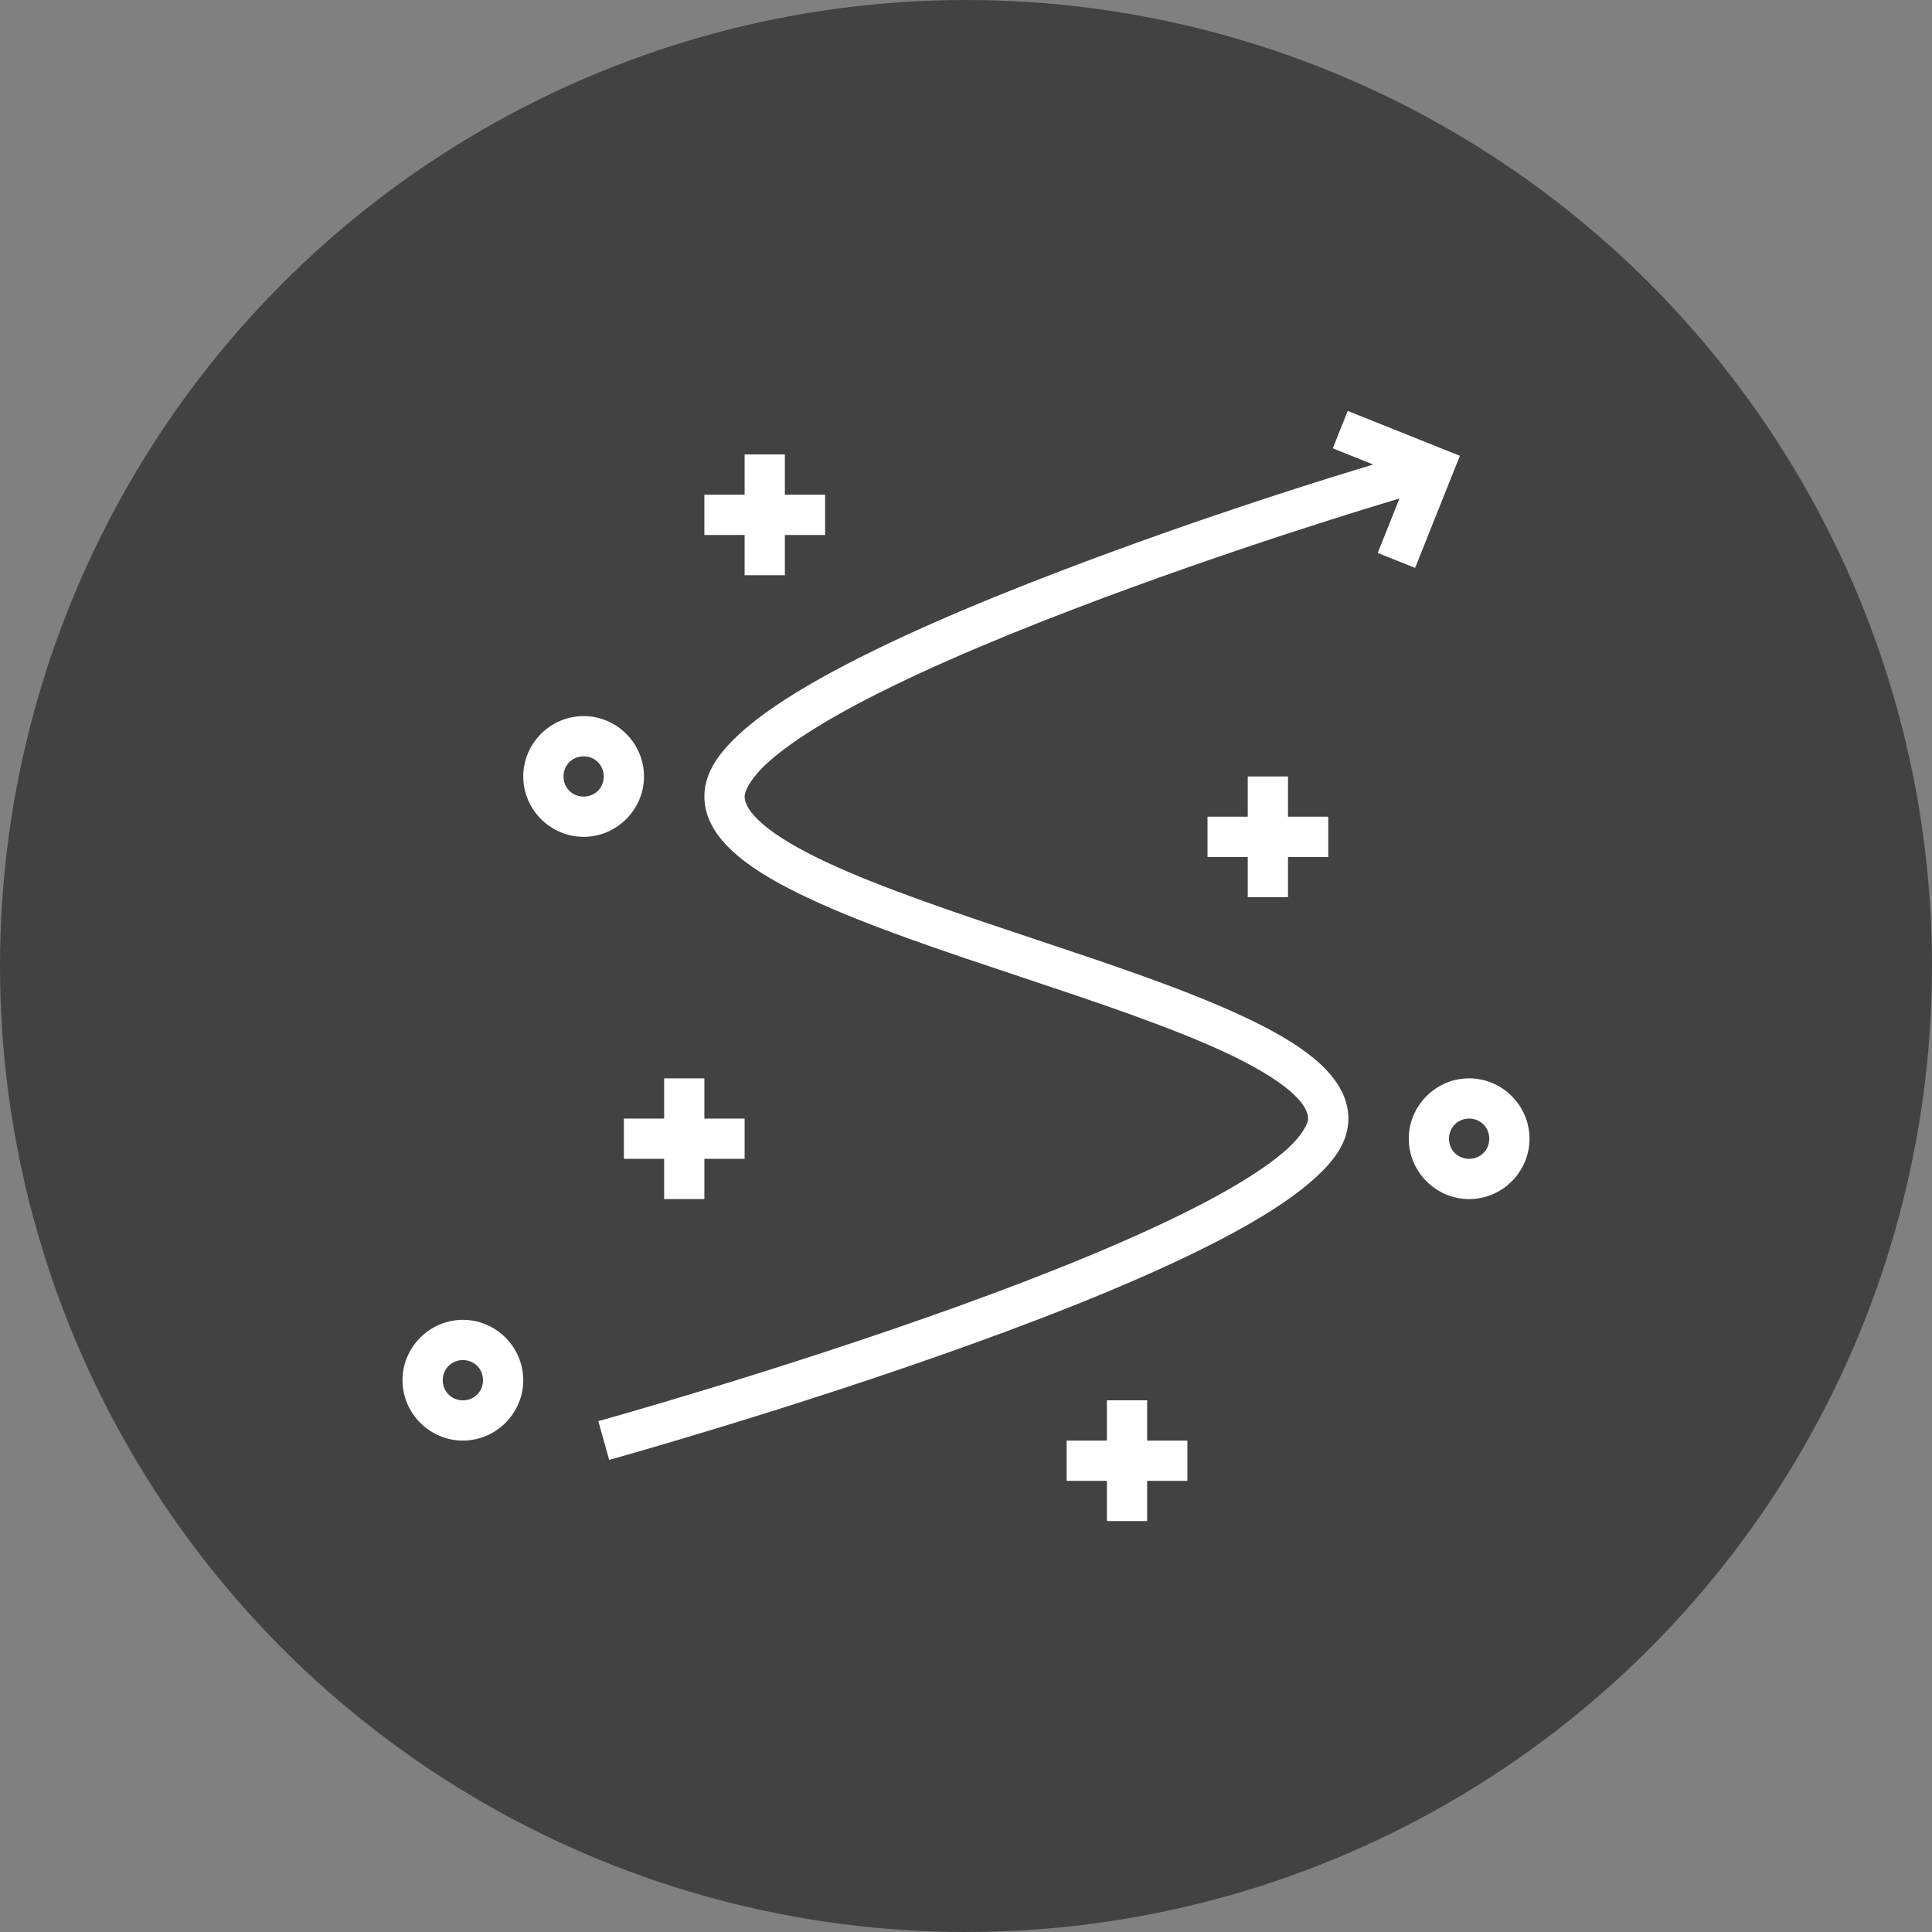 <svg xmlns="http://www.w3.org/2000/svg" width="48" height="48" viewBox="0 0 48 48"><rect x="0" y="0" width="48" height="48" fill="#808080" stroke="none"/><g fill="#fff" transform="translate(8 -1013.362)"><circle cx="16" cy="1037.362" r="24" fill="#424242"/><path fill-rule="evenodd" d="m 25.484,2 -0.371,0.93 1.006,0.402 c -0.949,0.285 -4.116,1.249 -7.797,2.656 -2.137,0.817 -4.277,1.728 -5.91,2.641 -0.816,0.456 -1.505,0.91 -2.018,1.377 C 9.882,10.473 9.5,10.971 9.5,11.582 c 0,0.583 0.352,1.066 0.82,1.463 0.468,0.397 1.087,0.744 1.812,1.082 1.45,0.677 3.334,1.303 5.209,1.928 1.875,0.625 3.741,1.249 5.104,1.885 0.681,0.318 1.234,0.643 1.586,0.941 0.352,0.298 0.469,0.534 0.469,0.701 0,0.125 -0.156,0.444 -0.6,0.826 -0.444,0.382 -1.121,0.811 -1.945,1.246 -1.649,0.87 -3.887,1.774 -6.125,2.582 -4.477,1.617 -8.965,2.863 -8.965,2.863 L 7.135,28.062 c 0,0 4.512,-1.253 9.035,-2.887 2.262,-0.817 4.524,-1.726 6.25,-2.637 0.863,-0.456 1.592,-0.909 2.133,-1.375 C 25.093,20.699 25.5,20.207 25.5,19.582 c 0,-0.583 -0.352,-1.068 -0.82,-1.465 -0.468,-0.397 -1.087,-0.744 -1.812,-1.082 -1.45,-0.677 -3.334,-1.303 -5.209,-1.928 -1.875,-0.625 -3.741,-1.249 -5.104,-1.885 C 11.874,12.905 11.321,12.58 10.969,12.281 10.617,11.983 10.5,11.749 10.5,11.582 c 0,-0.139 0.149,-0.455 0.566,-0.836 0.417,-0.381 1.057,-0.81 1.834,-1.244 1.555,-0.869 3.664,-1.77 5.777,-2.578 3.93,-1.503 7.559,-2.589 8.092,-2.748 L 26.229,5.529 27.158,5.9 28.271,3.115 25.484,2 Z M 10.5,3.082 l 0,1 -1,0 0,1 1,0 0,1 1,0 0,-1 1,0 0,-1 -1,0 0,-1 -1,0 z m -4,6.5 c -0.823,0 -1.5,0.677 -1.5,1.5 7.2e-6,0.823 0.677,1.5 1.5,1.5 0.823,0 1.5,-0.677 1.5,-1.5 -7.2e-6,-0.823 -0.677,-1.5 -1.5,-1.5 z m 0,1 c 0.282,0 0.5,0.218 0.5,0.5 -2.5e-6,0.282 -0.218,0.5 -0.5,0.5 -0.282,0 -0.5,-0.218 -0.5,-0.5 2.5e-6,-0.282 0.218,-0.5 0.5,-0.5 z m 16.5,0.5 0,1 -1,0 0,1 1,0 0,1 1,0 0,-1 1,0 0,-1 -1,0 0,-1 -1,0 z m -14.5,7.5 0,1 -1,0 0,1 1,0 0,1 1,0 0,-1 1,0 0,-1 -1,0 0,-1 -1,0 z m 20,0 c -0.823,0 -1.5,0.677 -1.5,1.5 -7e-6,0.823 0.677,1.5 1.5,1.5 0.823,0 1.5,-0.677 1.5,-1.5 7e-6,-0.823 -0.677,-1.5 -1.5,-1.5 z m 0,1 c 0.282,0 0.5,0.218 0.5,0.5 2e-6,0.282 -0.218,0.5 -0.5,0.5 -0.282,0 -0.5,-0.218 -0.5,-0.5 -2e-6,-0.282 0.218,-0.5 0.5,-0.5 z m -25,5 c -0.823,0 -1.5,0.677 -1.5,1.5 0,0.823 0.677,1.5 1.5,1.5 0.823,0 1.5,-0.677 1.5,-1.5 0,-0.823 -0.677,-1.5 -1.5,-1.5 z m 0,1 c 0.282,0 0.5,0.218 0.5,0.5 0,0.282 -0.218,0.5 -0.5,0.5 -0.282,0 -0.5,-0.218 -0.5,-0.5 0,-0.282 0.218,-0.5 0.5,-0.5 z m 16,1 0,1 -1,0 0,1 1,0 0,1 1,0 0,-1 1,0 0,-1 -1,0 0,-1 -1,0 z" color="#000" font-family="sans-serif" font-weight="400" overflow="visible" transform="translate(0 1021.571)" white-space="normal" style="line-height:normal;text-indent:0;text-align:start;text-decoration-line:none;text-decoration-style:solid;text-decoration-color:#000;text-transform:none;block-progression:tb;isolation:auto;mix-blend-mode:normal"/></g></svg>